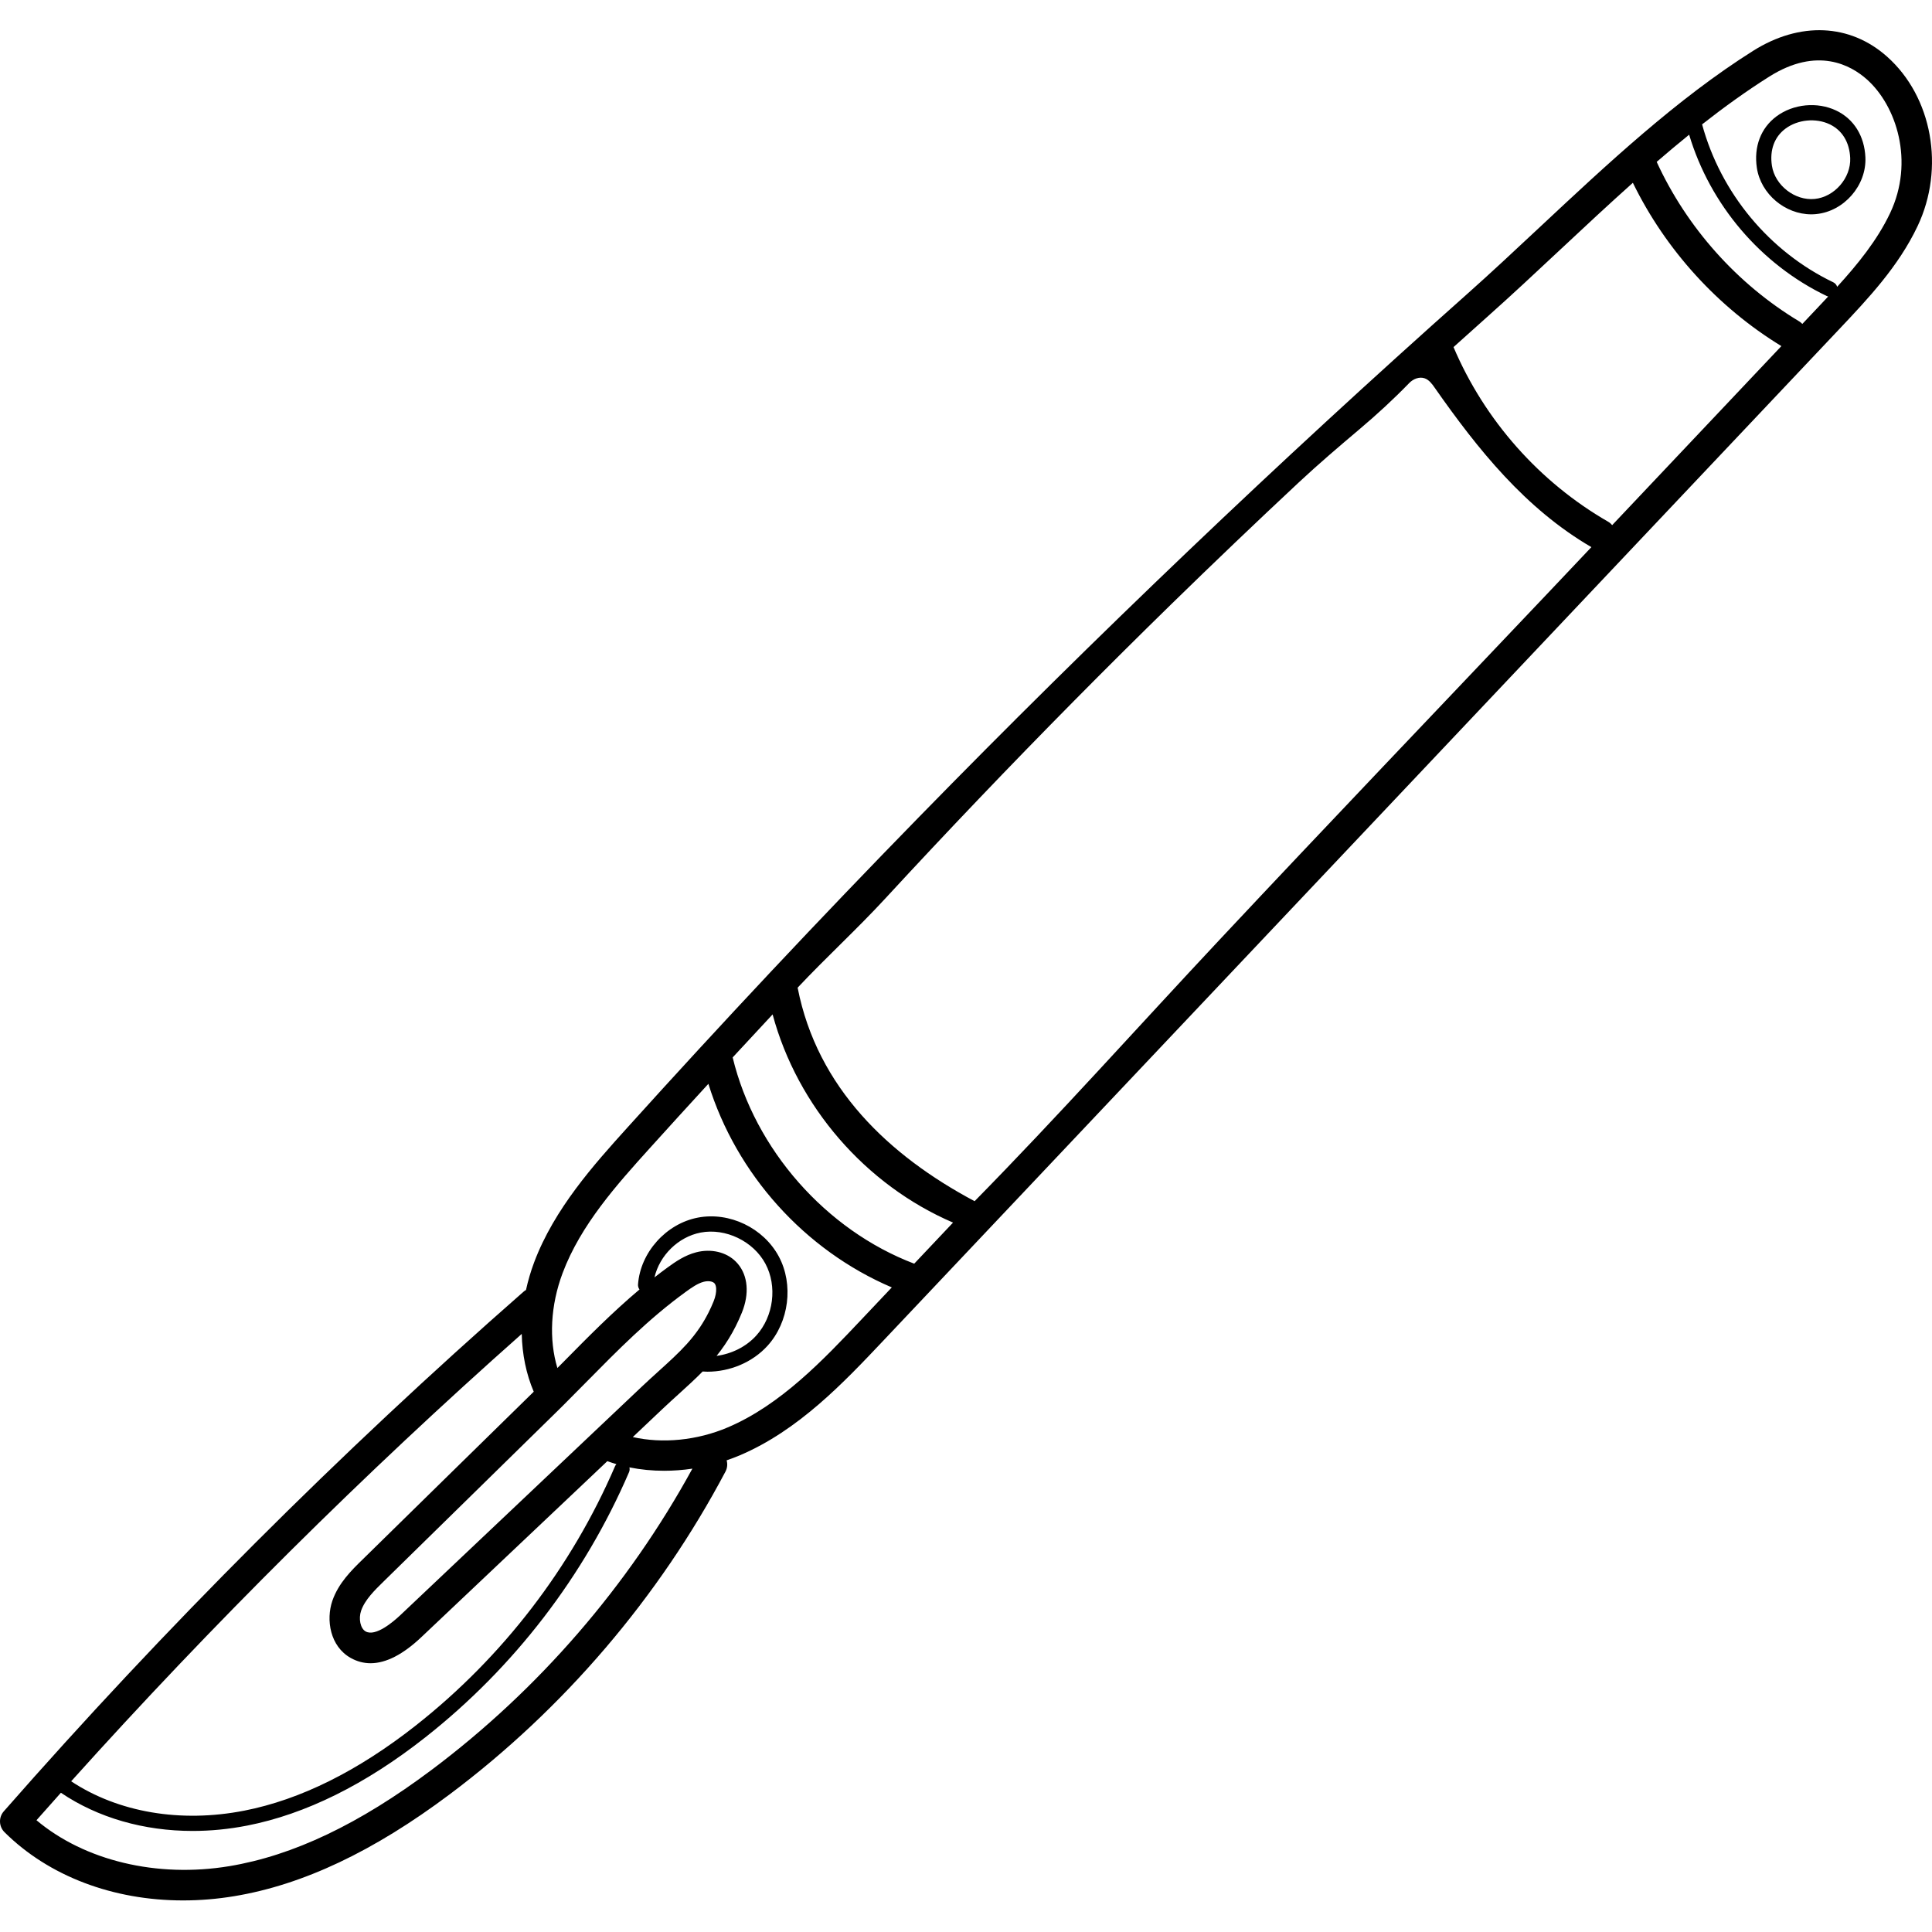 <svg xmlns="http://www.w3.org/2000/svg" height="512pt" version="1.1" viewBox="0 -8 512.001 512" width="512pt">
<g id="surface1">
<path d="M 500.074 6.988 C 490.234 -1.75 476.984 -2.324 464.629 5.449 C 444.422 18.176 425.898 35.508 407.984 52.266 C 401.352 58.469 395.09 64.328 388.727 69.988 C 338.926 114.27 290.082 160.875 243.555 208.508 C 217.266 235.418 191.211 263.172 166.109 290.992 C 157.543 300.492 146.883 312.312 141.547 326.551 C 140.645 328.957 139.93 331.402 139.395 333.855 C 139.16 333.992 138.934 334.148 138.723 334.336 C 90.039 377.02 43.699 423.344 1 472.023 C -0.402 473.625 -0.32 476.039 1.188 477.543 C 12.965 489.246 30.031 495.637 48.527 495.633 C 52.984 495.633 57.535 495.262 62.105 494.504 C 80.312 491.48 98.988 482.645 119.207 467.492 C 149.375 444.883 174.637 415.312 192.258 381.984 C 192.766 381.027 192.84 379.965 192.566 379 C 193.727 378.602 194.883 378.18 196.016 377.695 C 211.609 371.074 223.574 358.414 234.133 347.242 L 487.355 79.297 C 495.094 71.109 503.094 62.641 508.168 51.957 C 515.484 36.562 512.078 17.652 500.074 6.988 Z M 195.035 326.375 C 192.5 323.801 188.457 322.844 184.488 323.875 C 181.523 324.645 179.105 326.293 176.891 327.91 C 175.719 328.758 174.574 329.633 173.445 330.516 C 174.801 324.703 179.738 319.785 185.695 318.641 C 192.277 317.383 199.645 320.93 202.84 326.895 C 206.031 332.852 205.02 340.855 200.43 345.926 C 197.719 348.918 193.906 350.781 189.906 351.324 C 191.406 349.453 192.816 347.422 194.105 345.102 C 194.105 345.098 194.109 345.094 194.109 345.09 C 194.402 344.562 194.691 344.02 194.973 343.461 C 195.543 342.332 196.086 341.141 196.602 339.871 C 196.734 339.539 196.859 339.211 196.973 338.879 C 198.664 333.953 197.965 329.332 195.035 326.375 Z M 181.637 334.426 C 183.297 333.215 184.918 332.09 186.516 331.676 C 186.688 331.633 186.859 331.602 187.031 331.578 C 187.078 331.57 187.129 331.566 187.176 331.562 C 187.305 331.547 187.434 331.539 187.562 331.535 C 187.605 331.535 187.648 331.531 187.691 331.535 C 187.848 331.535 188.004 331.543 188.148 331.562 C 188.164 331.566 188.18 331.57 188.191 331.57 C 188.324 331.59 188.445 331.617 188.566 331.648 C 188.605 331.66 188.645 331.676 188.684 331.688 C 188.773 331.719 188.855 331.754 188.934 331.793 C 188.969 331.809 189.004 331.824 189.035 331.844 C 189.133 331.898 189.223 331.965 189.297 332.035 C 189.297 332.039 189.301 332.039 189.301 332.043 C 189.605 332.348 189.762 332.879 189.793 333.535 C 189.832 334.461 189.613 335.641 189.129 336.836 C 189.121 336.859 189.109 336.883 189.098 336.91 C 188.895 337.41 188.688 337.895 188.473 338.371 C 188.363 338.605 188.25 338.832 188.141 339.062 C 188.023 339.312 187.906 339.574 187.781 339.816 C 187.086 341.199 186.348 342.461 185.559 343.645 C 185.547 343.664 185.535 343.68 185.523 343.699 C 184.457 345.293 183.301 346.742 182.051 348.133 C 182.047 348.133 182.043 348.137 182.043 348.141 C 179.844 350.578 177.348 352.84 174.504 355.414 C 173.047 356.734 171.531 358.109 169.957 359.598 L 148.43 379.973 C 135.445 392.25 122.473 404.527 109.504 416.805 L 106.172 419.957 C 104.262 421.766 99.535 425.82 96.891 424.344 C 95.516 423.574 94.965 421 95.703 418.844 C 96.703 415.949 99.332 413.383 101.656 411.113 C 109.191 403.723 116.727 396.336 124.262 388.953 C 131.797 381.562 139.336 374.176 146.875 366.781 L 149.152 364.539 C 151.195 362.504 153.211 360.461 155.219 358.422 C 163.797 349.723 171.898 341.504 181.637 334.426 Z M 138.266 345.5 C 138.387 350.934 139.453 356.148 141.445 360.812 L 141.227 361.031 C 133.691 368.422 126.156 375.809 118.617 383.191 C 111.082 390.582 103.547 397.969 96.02 405.352 C 93.207 408.098 89.707 411.516 88.082 416.219 C 86.344 421.273 87.461 428.305 92.949 431.379 C 94.613 432.309 96.363 432.773 98.195 432.773 C 102.305 432.773 106.828 430.445 111.715 425.809 L 115.043 422.66 C 128.016 410.383 140.988 398.105 153.973 385.828 L 160.949 379.223 C 161.738 379.512 162.543 379.77 163.355 380.012 C 163.215 380.168 163.086 380.348 162.996 380.555 C 151.438 407.398 133.195 431.152 110.234 449.238 C 94.883 461.336 79.57 468.941 64.727 471.844 C 47.863 475.145 31.328 472.305 18.859 464.062 C 56.301 422.41 96.387 382.609 138.266 345.5 Z M 114.371 461.043 C 95.215 475.398 77.688 483.742 60.785 486.551 C 41.59 489.734 22.395 485.09 9.668 474.379 C 11.816 471.941 13.977 469.52 16.141 467.098 C 25.953 473.738 38.129 477.219 51.059 477.219 C 55.797 477.219 60.641 476.754 65.504 475.801 C 80.98 472.773 96.871 464.898 112.73 452.402 C 136.215 433.902 154.879 409.609 166.699 382.145 C 166.883 381.727 166.902 381.281 166.801 380.871 C 169.766 381.469 172.863 381.77 176.008 381.77 C 178.484 381.77 180.992 381.582 183.492 381.207 C 166.512 412.266 142.684 439.82 114.371 461.043 Z M 228.273 341.703 C 218.258 352.301 206.906 364.312 192.859 370.277 C 184.711 373.746 175.562 374.613 167.699 372.836 L 175.5 365.453 C 177.027 364.008 178.504 362.672 179.918 361.391 C 182.121 359.391 184.227 357.48 186.207 355.461 C 186.625 355.484 187.043 355.516 187.461 355.516 C 193.438 355.516 199.402 353.062 203.418 348.629 C 209.113 342.344 210.363 332.398 206.395 324.988 C 202.336 317.41 193.309 313.078 184.938 314.68 C 176.516 316.297 169.699 323.91 169.082 332.391 C 169.047 332.891 169.199 333.352 169.473 333.727 C 162.293 339.766 155.805 346.344 149.48 352.762 C 148.895 353.355 148.301 353.945 147.715 354.539 C 145.438 346.984 145.883 337.957 149.098 329.379 C 153.895 316.578 163.566 305.852 172.098 296.391 C 177.27 290.664 182.484 284.938 187.73 279.223 C 195.152 303.188 213.227 323.309 236.336 333.176 Z M 242.277 326.887 C 218.863 317.984 200.039 296.582 194.164 272.23 C 197.68 268.422 201.207 264.625 204.75 260.828 C 211.312 285.199 229.375 306.039 252.566 316 Z M 409.98 149.414 C 381.105 179.875 351.969 210.34 323.227 241.012 C 301.609 264.086 280.391 287.836 258.281 310.328 C 235.484 298.207 216.586 280.195 211.402 253.844 C 211.398 253.809 211.383 253.781 211.375 253.75 C 218.973 245.668 227.047 238.309 234.637 230.082 C 242.828 221.203 251.098 212.391 259.441 203.656 C 276.133 186.18 293.129 168.996 310.414 152.109 C 321.566 141.219 332.836 130.453 344.227 119.812 C 349.402 114.98 354.789 110.387 360.195 105.82 C 364.934 101.816 369.266 97.832 373.465 93.504 C 374.512 92.422 376.129 91.758 377.547 92.254 C 378.715 92.66 379.504 93.734 380.211 94.75 C 391.648 111.09 404.254 126.816 421.734 136.996 C 417.82 141.133 413.902 145.273 409.98 149.414 Z M 427.246 131.164 C 426.953 130.82 426.613 130.512 426.199 130.273 C 407.949 119.773 393.43 103.355 385.199 83.984 C 388.16 81.328 391.113 78.656 394.082 76.016 C 400.523 70.289 407.117 64.117 413.492 58.152 C 419.816 52.238 426.219 46.254 432.727 40.441 C 441.383 58.188 455.234 73.434 472.086 83.719 Z M 481.496 73.758 L 477.633 77.848 C 477.387 77.594 477.121 77.352 476.801 77.164 C 460.387 67.293 447.023 52.312 439.039 34.898 C 441.883 32.445 444.75 30.035 447.641 27.695 C 453.188 46.238 466.578 62.035 484.082 70.438 C 484.215 70.5 484.352 70.547 484.488 70.578 C 483.492 71.645 482.492 72.703 481.496 73.758 Z M 500.887 48.5 C 497.469 55.691 492.328 62.012 486.867 68.004 C 486.707 67.496 486.348 67.055 485.828 66.805 C 468.848 58.652 455.996 43.105 451.074 24.957 C 456.914 20.379 462.855 16.098 468.922 12.273 C 481.633 4.273 490.543 9.305 494.719 13.02 C 502.57 19.988 507.398 34.793 500.887 48.5 Z M 500.887 48.5 " style=" stroke:none;fill-rule:nonzero;fill:rgb(0%,0%,0%);fill-opacity:1;" />
<path d="M 486.613 21.297 C 481.602 18.91 475.234 19.527 470.777 22.84 C 466.629 25.926 464.734 30.914 465.594 36.523 C 466.652 43.438 473.09 48.801 480.012 48.801 C 480.441 48.801 480.871 48.777 481.301 48.734 C 488.695 48.016 494.672 41.137 494.352 33.715 C 494.105 28.047 491.289 23.523 486.613 21.297 Z M 480.91 44.723 C 475.672 45.242 470.375 41.121 469.578 35.914 C 468.945 31.77 470.227 28.273 473.184 26.078 C 476.422 23.668 481.234 23.199 484.883 24.938 C 488.211 26.52 490.145 29.699 490.324 33.887 C 490.551 39.148 486.148 44.211 480.91 44.723 Z M 480.91 44.723 " style=" stroke:none;fill-rule:nonzero;fill:rgb(0%,0%,0%);fill-opacity:1;" />
</g>
</svg>